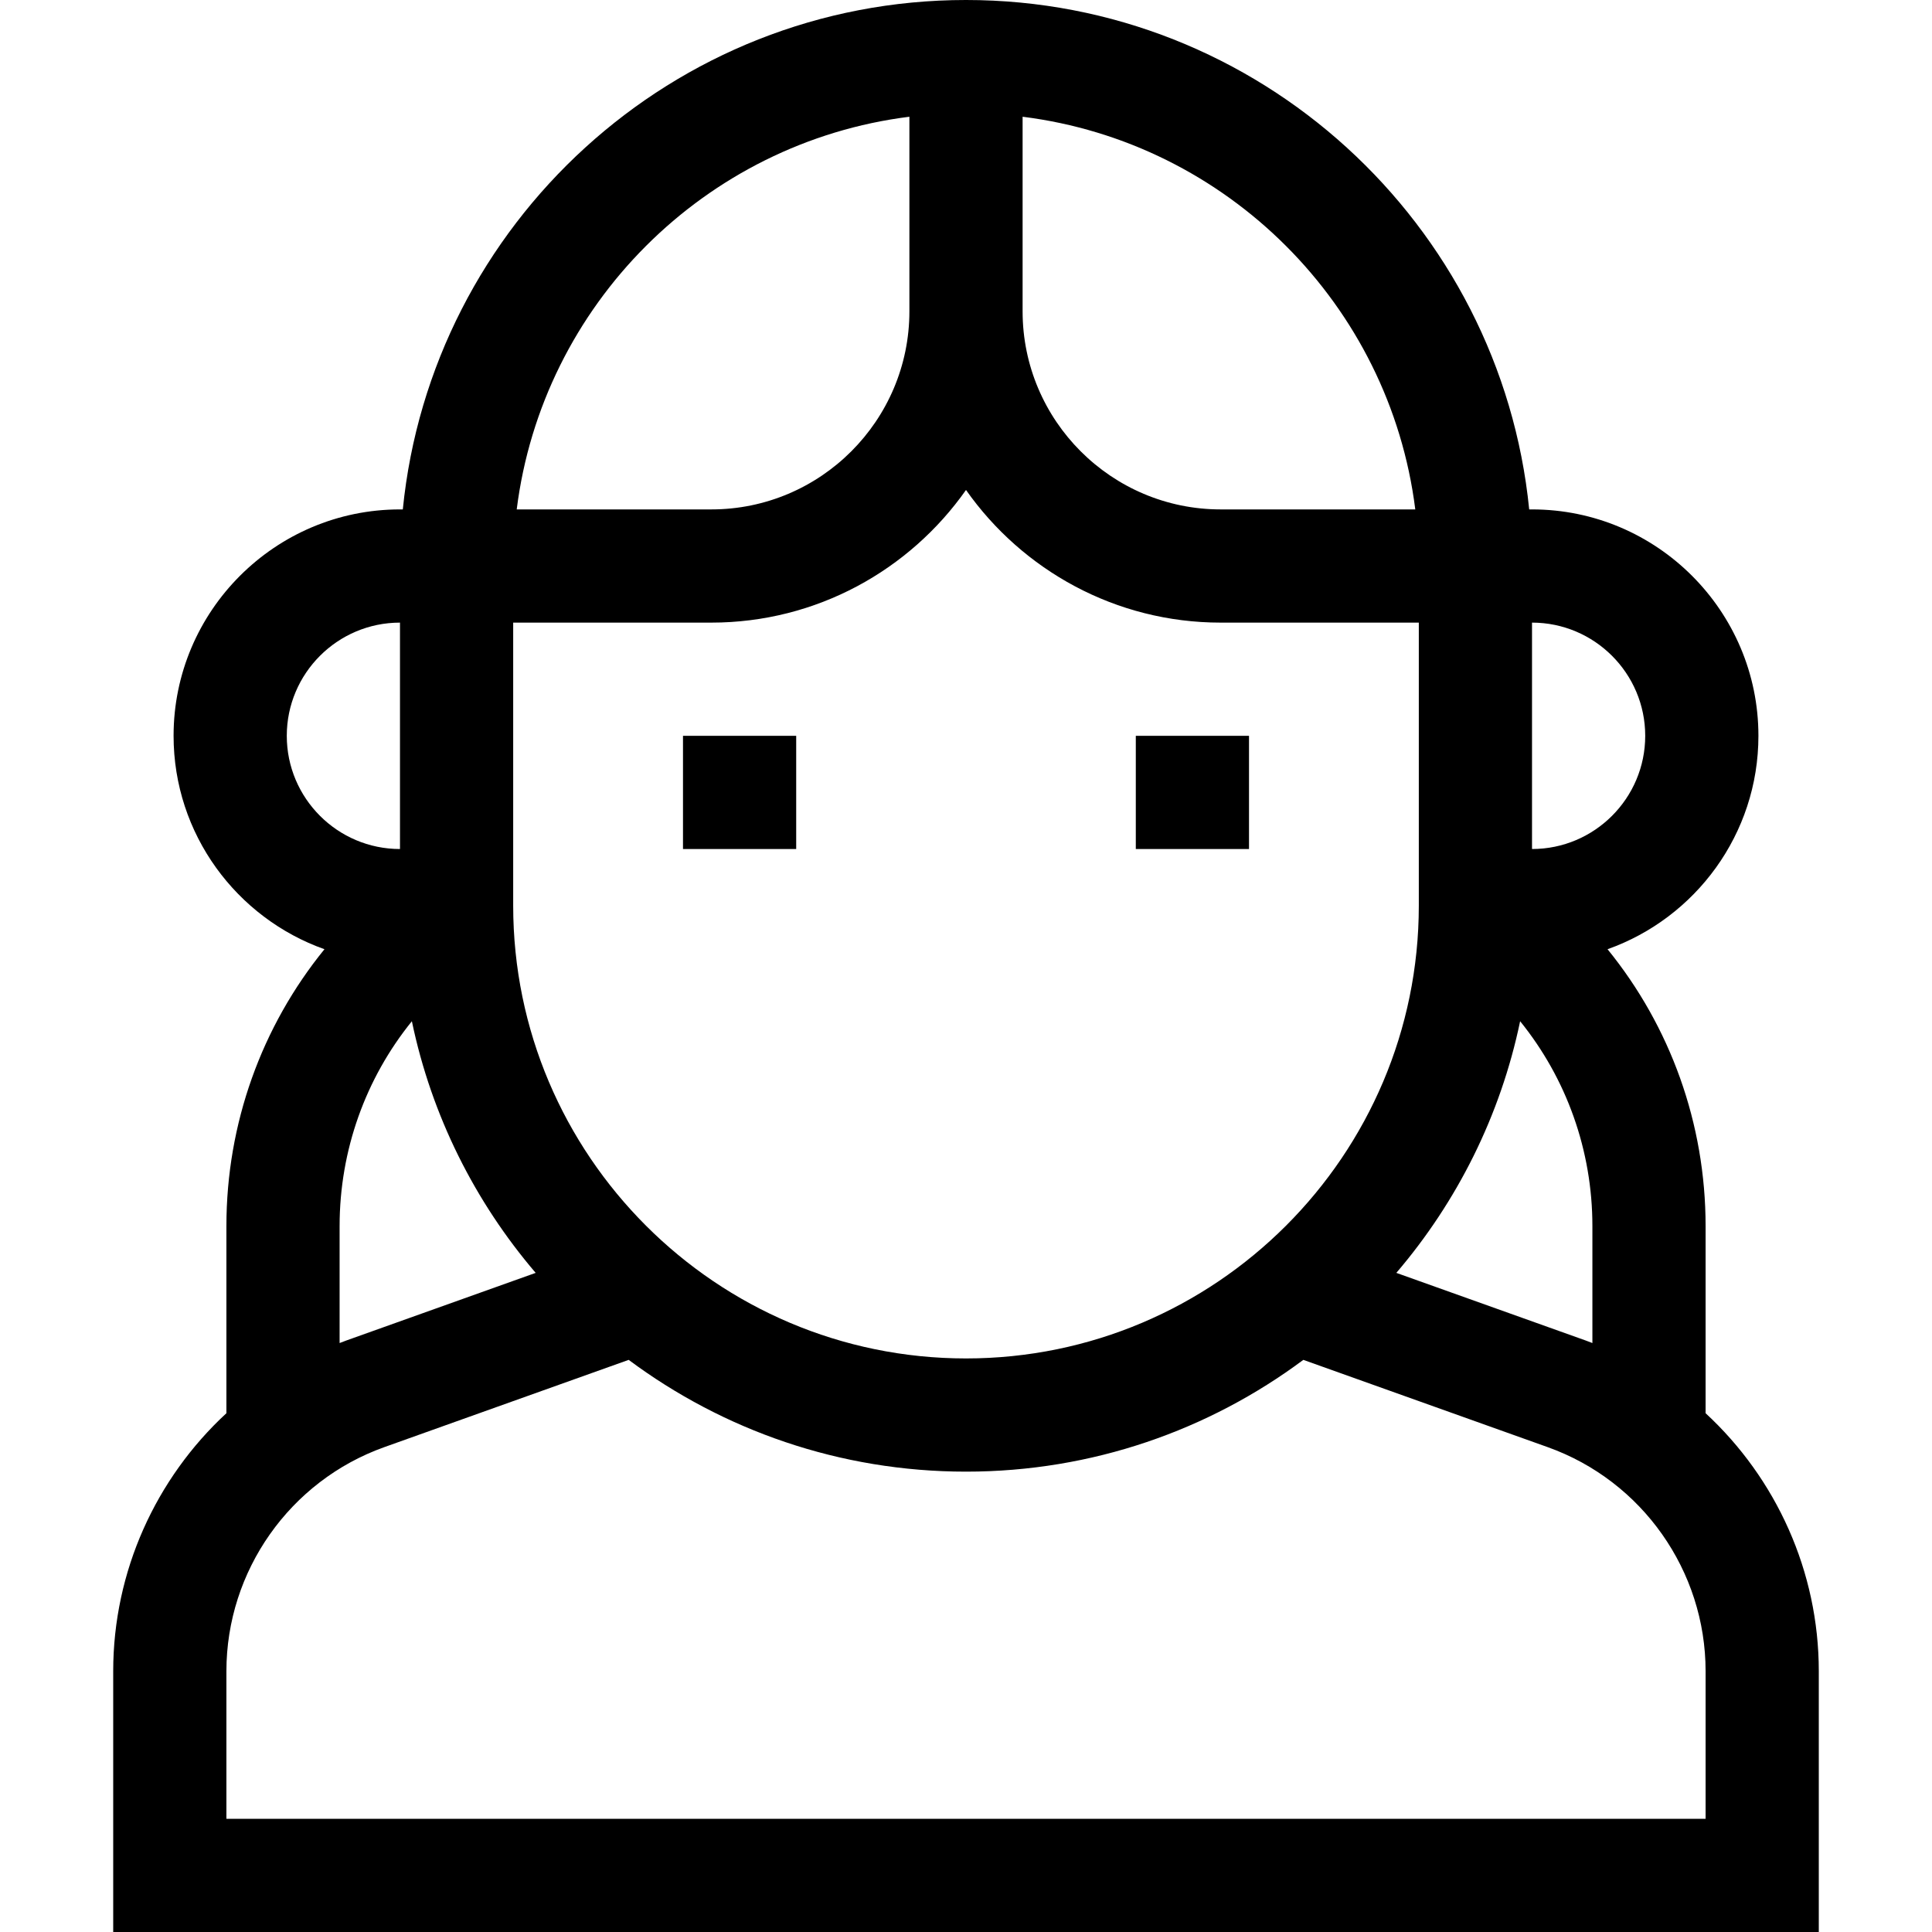 <svg id="Capa_1" enable-background="new 0 0 512 512" height="512" viewBox="0 0 512 512" width="512" xmlns="http://www.w3.org/2000/svg"><g><path d="m181 195h30v30h-30z"/><path d="m301 195h30v30h-30z"/><path d="m452 374.514v-49.596c0-27.182-9.361-52.925-25.986-73.363 23.271-8.26 39.986-30.487 39.986-56.555 0-33.084-26.916-60-60-60h-.748c-7.55-75.694-71.604-135-149.252-135s-141.702 59.306-149.252 135h-.748c-33.084 0-60 26.916-60 60 0 26.068 16.715 48.295 39.986 56.555-16.625 20.438-25.986 46.181-25.986 73.363v49.597c-18.693 17.282-30 41.909-30 68.371v69.114h452v-69.114c0-26.463-11.307-51.09-30-68.372zm-31.757-19.261-50.201-17.929c16.068-18.801 27.581-41.603 32.808-66.688 12.253 15.142 19.15 34.181 19.15 54.282v31.002c-.585-.223-1.165-.456-1.757-.667zm-284.243-115.253v-75h52.5c27.881 0 52.559-13.916 67.5-35.153 14.941 21.237 39.619 35.153 67.5 35.153h52.5v75c0 66.168-53.832 120-120 120s-120-53.832-120-120zm300-45c0 16.542-13.458 30-30 30v-60c16.542 0 30 13.458 30 30zm-60.936-60h-51.564c-28.949 0-52.5-23.552-52.5-52.5v-51.564c54.2 6.788 97.276 49.865 104.064 104.064zm-134.064-104.064v51.564c0 28.948-23.551 52.5-52.5 52.5h-51.564c6.788-54.199 49.864-97.276 104.064-104.064zm-165 164.064c0-16.542 13.458-30 30-30v60c-16.542 0-30-13.458-30-30zm14 129.918c0-20.1 6.897-39.14 19.15-54.282 5.227 25.085 16.74 47.888 32.808 66.689l-50.201 17.928c-.592.211-1.172.444-1.758.667v-31.002zm362 157.082h-392v-39.114c0-26.579 16.817-50.442 41.847-59.381l64.759-23.127c24.982 18.6 55.924 29.622 89.394 29.622s64.413-11.022 89.395-29.623l64.758 23.128c25.03 8.938 41.847 32.802 41.847 59.381z"/></g></svg>